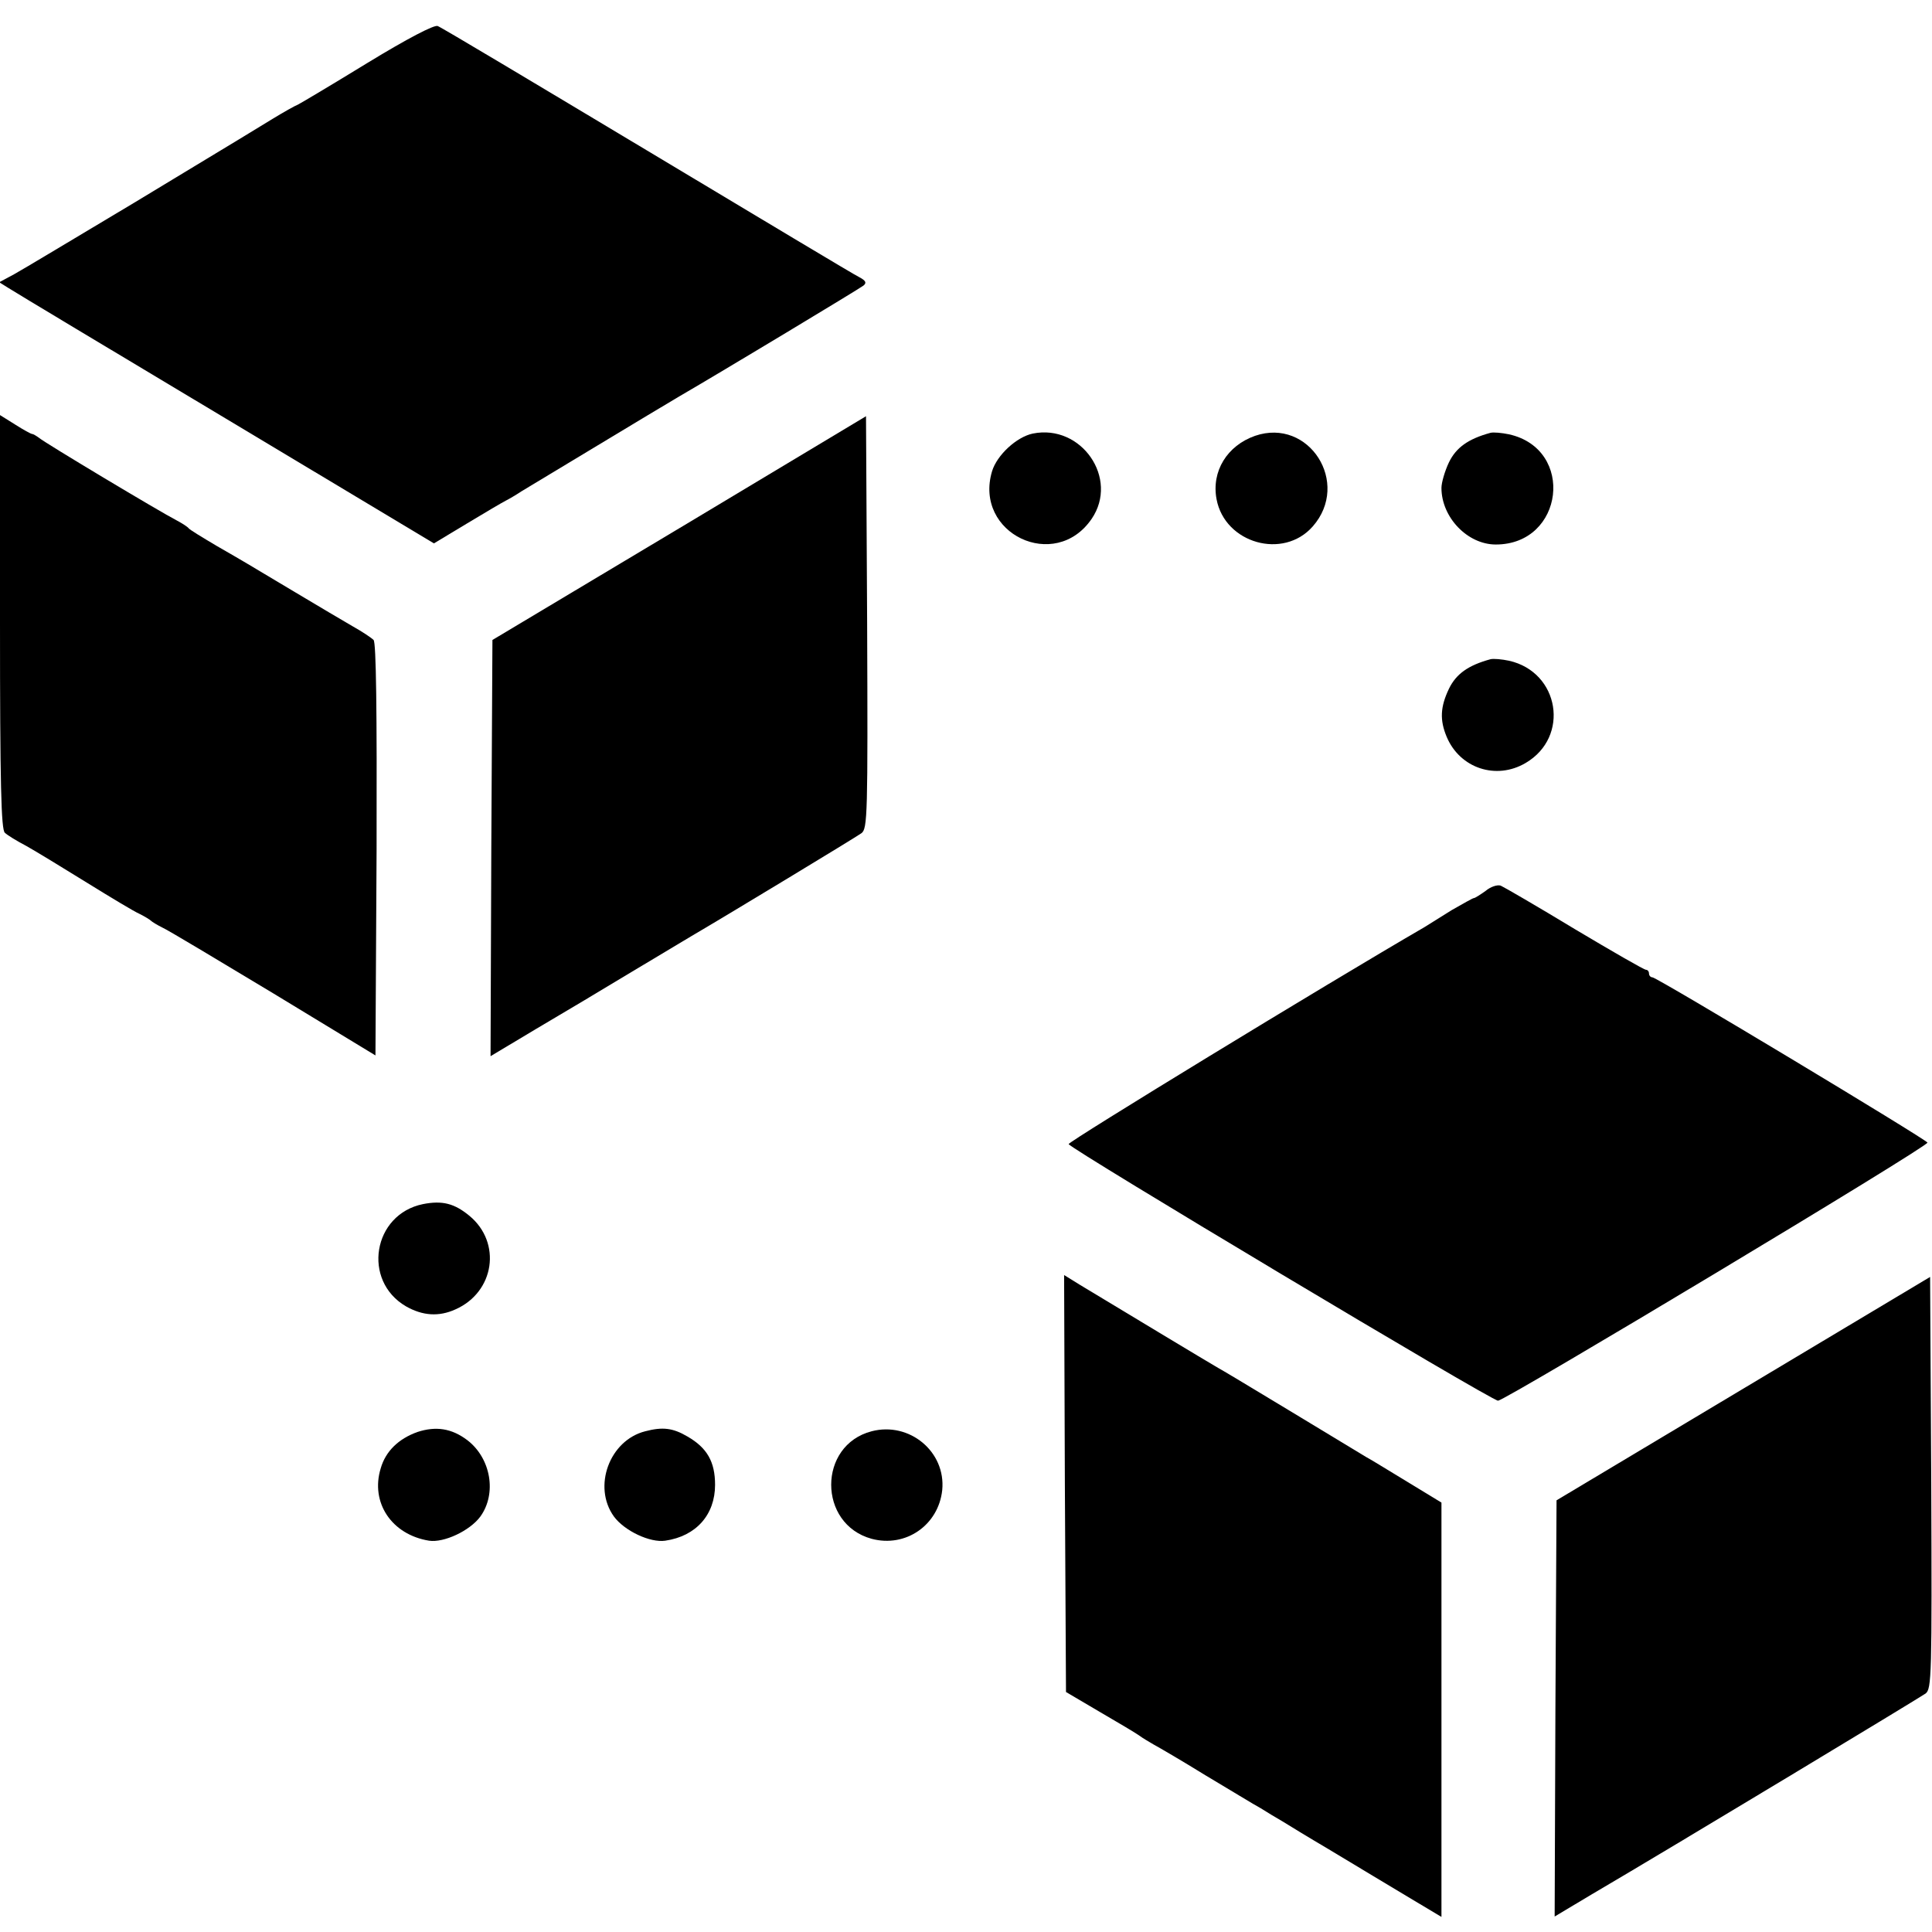 <?xml version="1.0" standalone="no"?>
<!DOCTYPE svg PUBLIC "-//W3C//DTD SVG 20010904//EN"
 "http://www.w3.org/TR/2001/REC-SVG-20010904/DTD/svg10.dtd">
<svg version="1.0" xmlns="http://www.w3.org/2000/svg"
 width="36864pt" height="36864pt" viewBox="0 0 36864 36864"
 preserveAspectRatio="xMidYMid meet">
<g transform="translate(0,36864) scale(7.2,-7.2)"
fill="#000000" stroke="none">
<path d="M975 4954 c-93 -57 -177 -107 -185 -111 -8 -3 -38 -20 -66 -37 -67
-41 -52 -32 -368 -223 -154 -92 -297 -178 -319 -190 l-39 -21 24 -15 c12 -8
272 -164 576 -346 l552 -331 88 53 c48 29 94 56 102 60 8 4 27 15 42 25 27 16
366 221 419 252 112 65 477 285 487 293 9 7 7 13 -10 22 -13 6 -266 158 -563
336 -297 178 -546 327 -555 330 -9 4 -80 -33 -185 -97z"/>
<path d="M0 3471 c0 -427 3 -551 13 -558 6 -6 32 -22 57 -35 25 -14 97 -58
160 -97 63 -39 126 -77 140 -83 14 -7 27 -15 30 -18 3 -3 16 -11 30 -18 14 -6
147 -86 295 -175 l270 -164 3 546 c1 367 -1 548 -8 555 -6 6 -30 22 -55 36
-24 14 -92 54 -152 90 -139 83 -130 78 -210 124 -37 22 -70 42 -73 46 -3 4
-17 13 -32 21 -43 22 -352 207 -365 219 -7 5 -15 10 -18 10 -3 0 -23 11 -45
25 l-40 25 0 -549z"/>
<path d="M1800 3720 l-495 -296 -3 -552 -2 -551 122 73 c68 40 182 108 253
151 72 43 142 85 157 94 94 55 436 262 451 273 16 12 17 48 15 559 l-3 546
-495 -297z"/>
<path d="M2737 3971 c-43 -9 -95 -57 -108 -100 -49 -165 167 -268 264 -126 73
107 -27 252 -156 226z"/>
<path d="M3326 3965 c-74 -26 -116 -94 -102 -168 22 -117 177 -161 255 -72
101 115 -10 289 -153 240z"/>
<path d="M3950 3973 c-59 -16 -91 -39 -110 -78 -11 -23 -20 -54 -20 -68 0 -78
69 -150 144 -150 181 0 211 253 35 292 -19 4 -41 6 -49 4z"/>
<path d="M3950 3373 c-59 -16 -91 -39 -110 -78 -23 -48 -25 -83 -6 -128 35
-83 131 -115 209 -69 118 69 90 241 -44 271 -19 4 -41 6 -49 4z"/>
<path d="M3937 2759 c-14 -10 -28 -19 -31 -19 -3 0 -29 -15 -59 -32 -29 -18
-61 -38 -72 -45 -262 -152 -945 -569 -943 -575 5 -13 1122 -681 1138 -680 20
1 1141 674 1138 684 -4 9 -717 438 -729 438 -5 0 -9 5 -9 10 0 6 -4 10 -8 10
-5 0 -90 49 -189 108 -99 60 -187 111 -196 115 -9 3 -27 -3 -40 -14z"/>
<path d="M1121 1929 c-133 -27 -162 -203 -45 -271 44 -25 87 -28 131 -8 104
46 123 177 37 248 -40 33 -72 41 -123 31z"/>
<path d="M2822 1188 l3 -552 90 -53 c50 -29 97 -57 105 -63 8 -6 25 -16 37
-23 13 -7 75 -43 138 -82 64 -38 129 -78 146 -87 16 -10 42 -26 58 -35 16 -10
70 -43 121 -73 50 -30 103 -62 118 -71 15 -9 62 -37 105 -63 l77 -46 0 549 0
549 -92 56 c-51 31 -100 61 -108 65 -8 5 -96 58 -195 118 -98 59 -187 113
-197 118 -18 10 -288 173 -366 220 l-42 26 2 -553z"/>
<path d="M4620 1440 l-495 -296 -3 -552 -2 -551 97 58 c230 135 869 521 886
533 16 12 17 48 15 559 l-3 545 -495 -296z"/>
<path d="M1106 1325 c-50 -18 -84 -51 -97 -96 -28 -91 29 -176 128 -192 39 -6
108 26 136 64 44 61 28 154 -34 202 -42 32 -84 38 -133 22z"/>
<path d="M1710 1327 c-95 -24 -140 -147 -83 -226 28 -38 96 -70 136 -64 82 12
132 69 132 148 0 61 -21 98 -73 128 -39 23 -66 26 -112 14z"/>
<path d="M2310 1327 c-143 -37 -143 -246 0 -285 90 -24 177 36 187 129 10 102
-87 182 -187 156z"/>
</g>
</svg>
